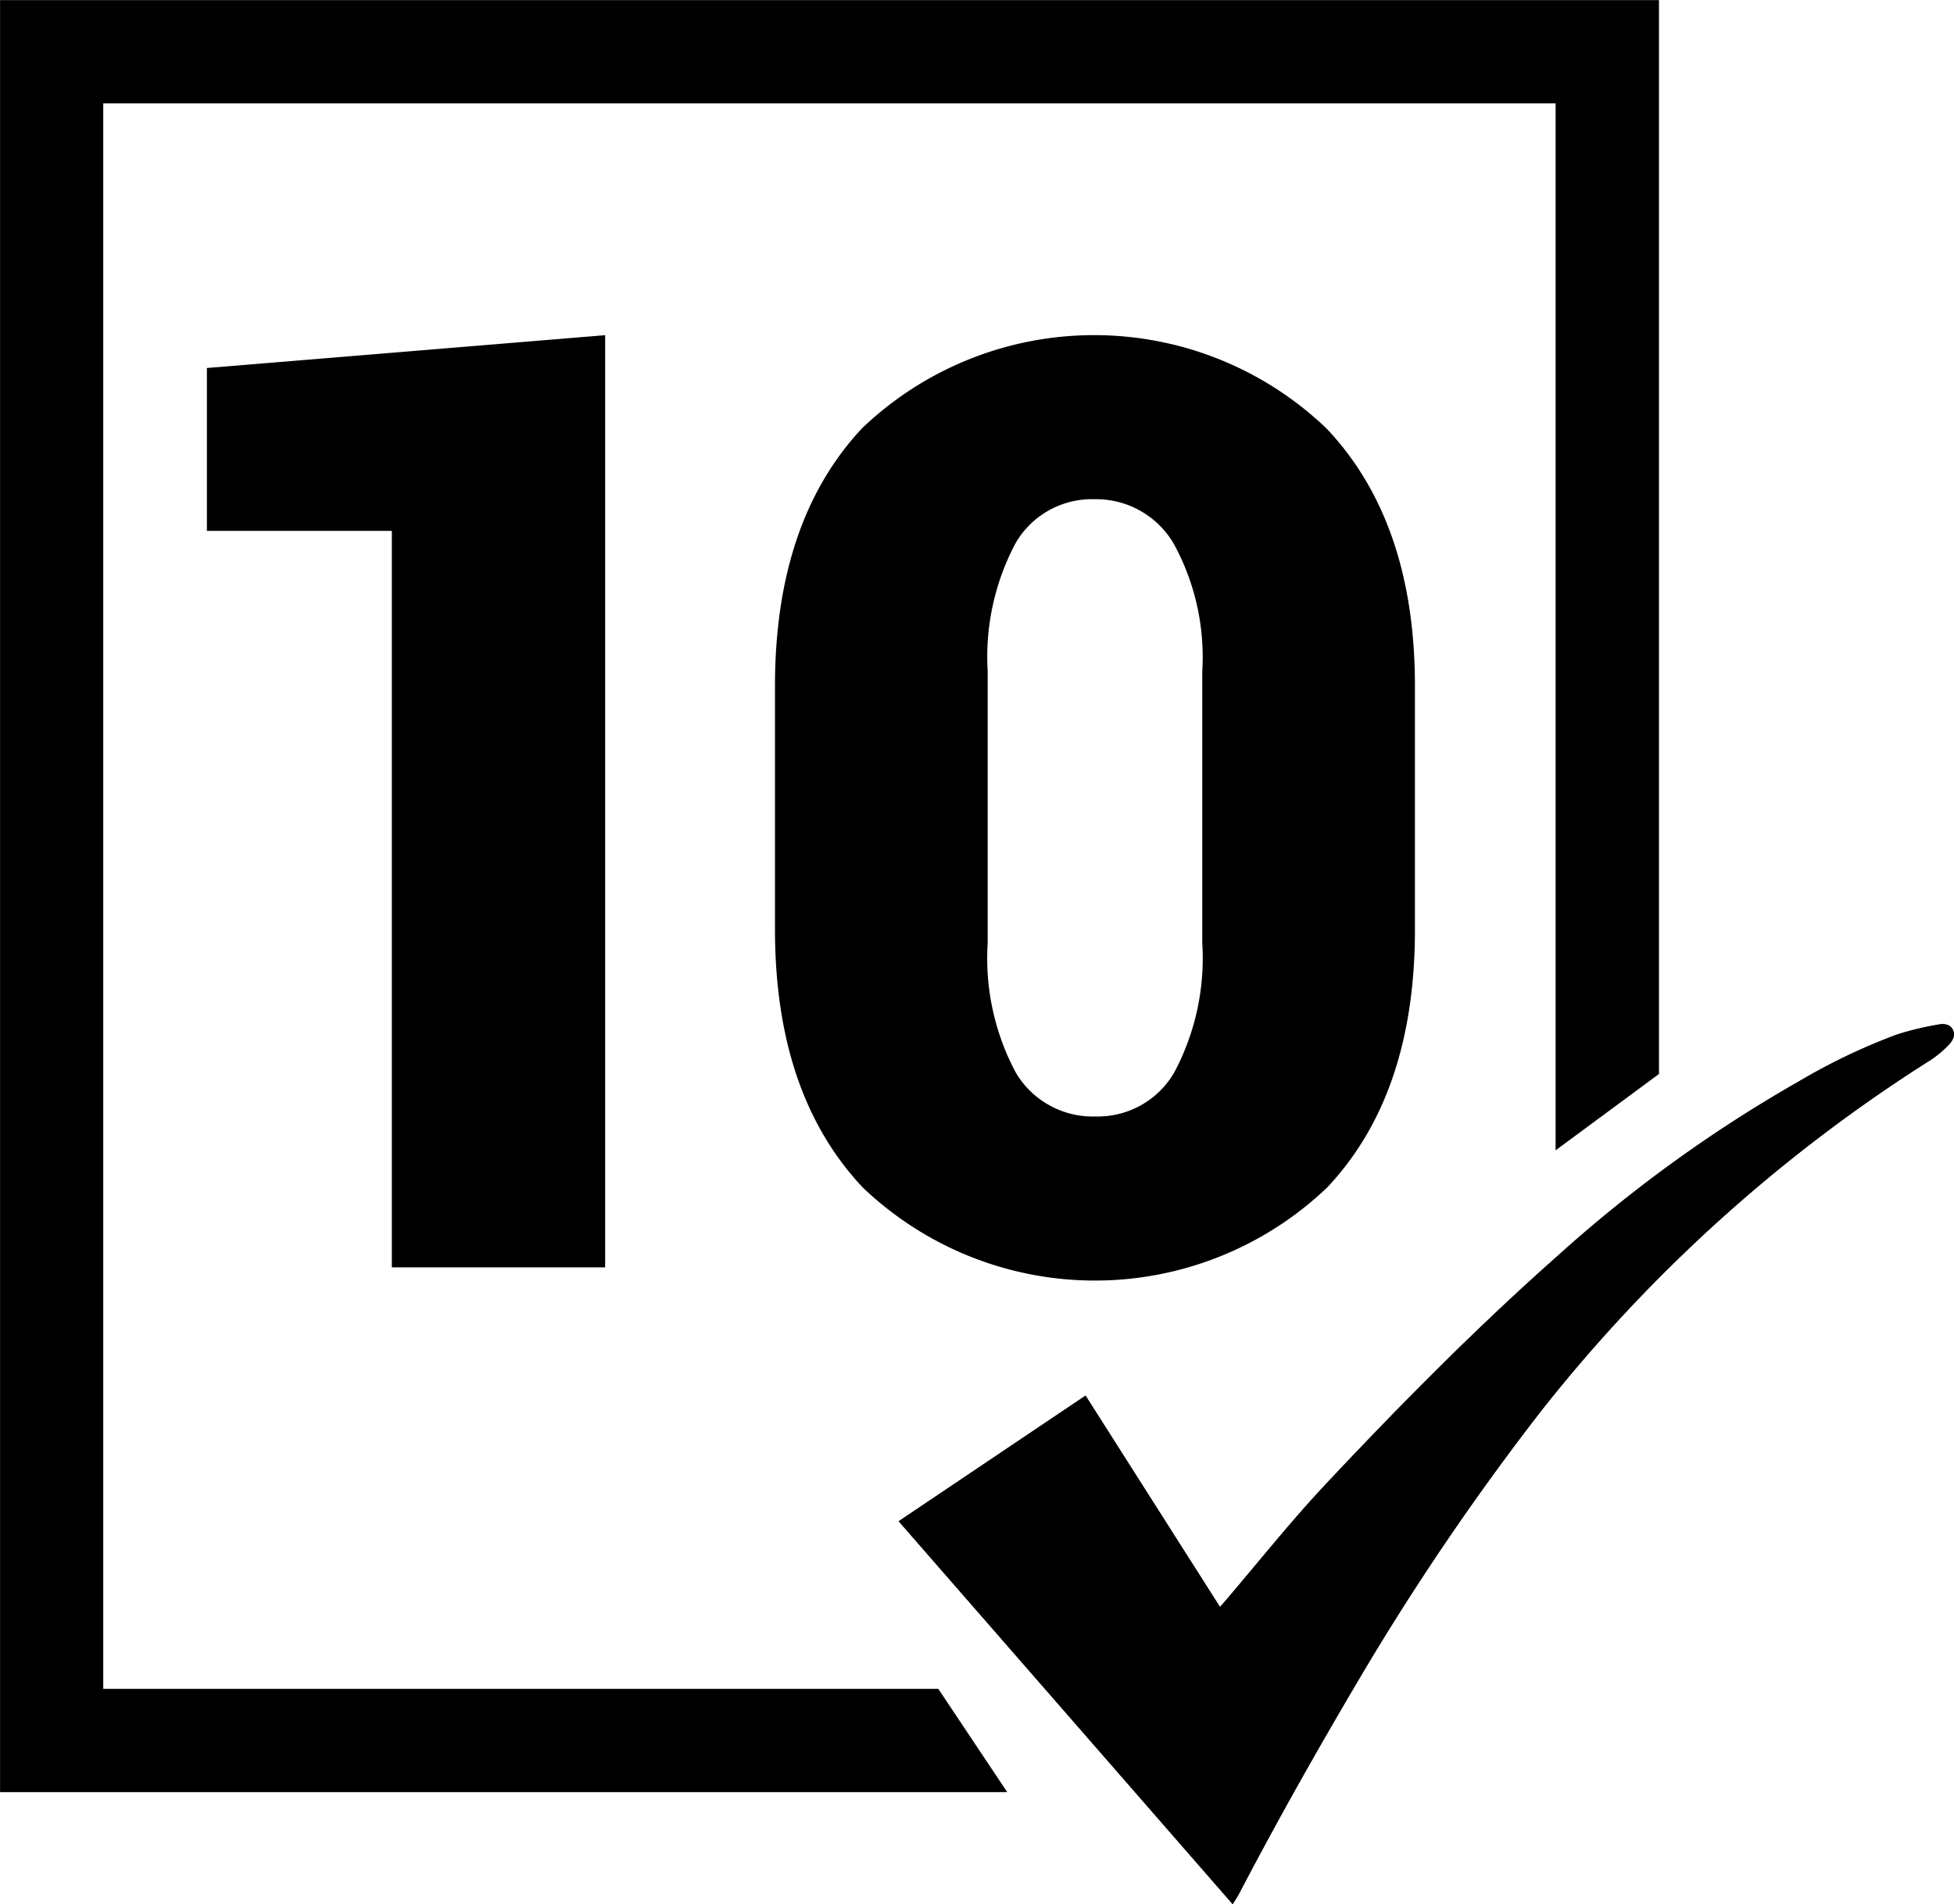 <svg xmlns="http://www.w3.org/2000/svg" width="73.711" height="71.828" viewBox="0 0 73.711 71.828">
  <g id="Group_16" data-name="Group 16" transform="translate(-161.979 -3691.093)">
    <g id="Group_15" data-name="Group 15">
      <path id="Path_60" data-name="Path 60" d="M184.807,3738.9H176.76v-27.782h-6.976v-6.143l15.023-1.239Z"/>
      <path id="Path_61" data-name="Path 61" d="M215.355,3726.161q0,6.215-3.31,9.726a12.682,12.682,0,0,1-17.521,0q-3.309-3.513-3.31-9.726v-9.189q0-6.214,3.286-9.725a12.668,12.668,0,0,1,17.522.012q3.333,3.522,3.333,9.713Zm-8.023-9.736a8.9,8.9,0,0,0-1.083-4.834,3.389,3.389,0,0,0-2.988-1.666,3.323,3.323,0,0,0-2.976,1.666,9.141,9.141,0,0,0-1.047,4.834v10.236a9.15,9.15,0,0,0,1.059,4.892,3.372,3.372,0,0,0,3.011,1.656,3.334,3.334,0,0,0,2.965-1.656,9.16,9.16,0,0,0,1.059-4.892Z"/>
      <path id="Path_62" data-name="Path 62" d="M195.883,3748.475l12.6,14.446c.1-.158.187-.29.259-.429,1.4-2.683,2.89-5.319,4.429-7.927a96.966,96.966,0,0,1,6.947-10.248,58.5,58.5,0,0,1,14.693-13.239,4.015,4.015,0,0,0,.65-.538c.163-.163.316-.383.178-.62s-.4-.208-.612-.163a11.756,11.756,0,0,0-1.473.358,22.962,22.962,0,0,0-3.7,1.766,51.9,51.9,0,0,0-9.043,6.526c-3.088,2.729-5.984,5.658-8.8,8.657-1.344,1.43-2.565,2.973-3.843,4.465-.049.057-.1.113-.164.185l-5.071-7.973c-2.351,1.579-4.682,3.147-7.042,4.734"/>
      <path id="Path_63" data-name="Path 63" d="M195.883,3748.475c2.36-1.587,4.691-3.155,7.042-4.734l5.071,7.973c.065-.072.115-.128.164-.185,1.278-1.492,2.5-3.035,3.843-4.465,2.82-3,5.716-5.928,8.8-8.657a51.9,51.9,0,0,1,9.043-6.526,22.962,22.962,0,0,1,3.7-1.766,11.756,11.756,0,0,1,1.473-.358c.217-.045.479-.066.612.163s-.015.457-.178.62a4.015,4.015,0,0,1-.65.538,58.5,58.5,0,0,0-14.693,13.239,96.966,96.966,0,0,0-6.947,10.248c-1.539,2.608-3.025,5.244-4.429,7.927-.072.139-.162.271-.259.429l-12.6-14.446"/>
      <path id="Path_64" data-name="Path 64" d="M197.374,3754.8h-31.5v-59.807h54.787v39.493l3.9-2.88v-40.51h-62.58v67.6h37.993Z"/>
    </g>
  </g>
</svg>
